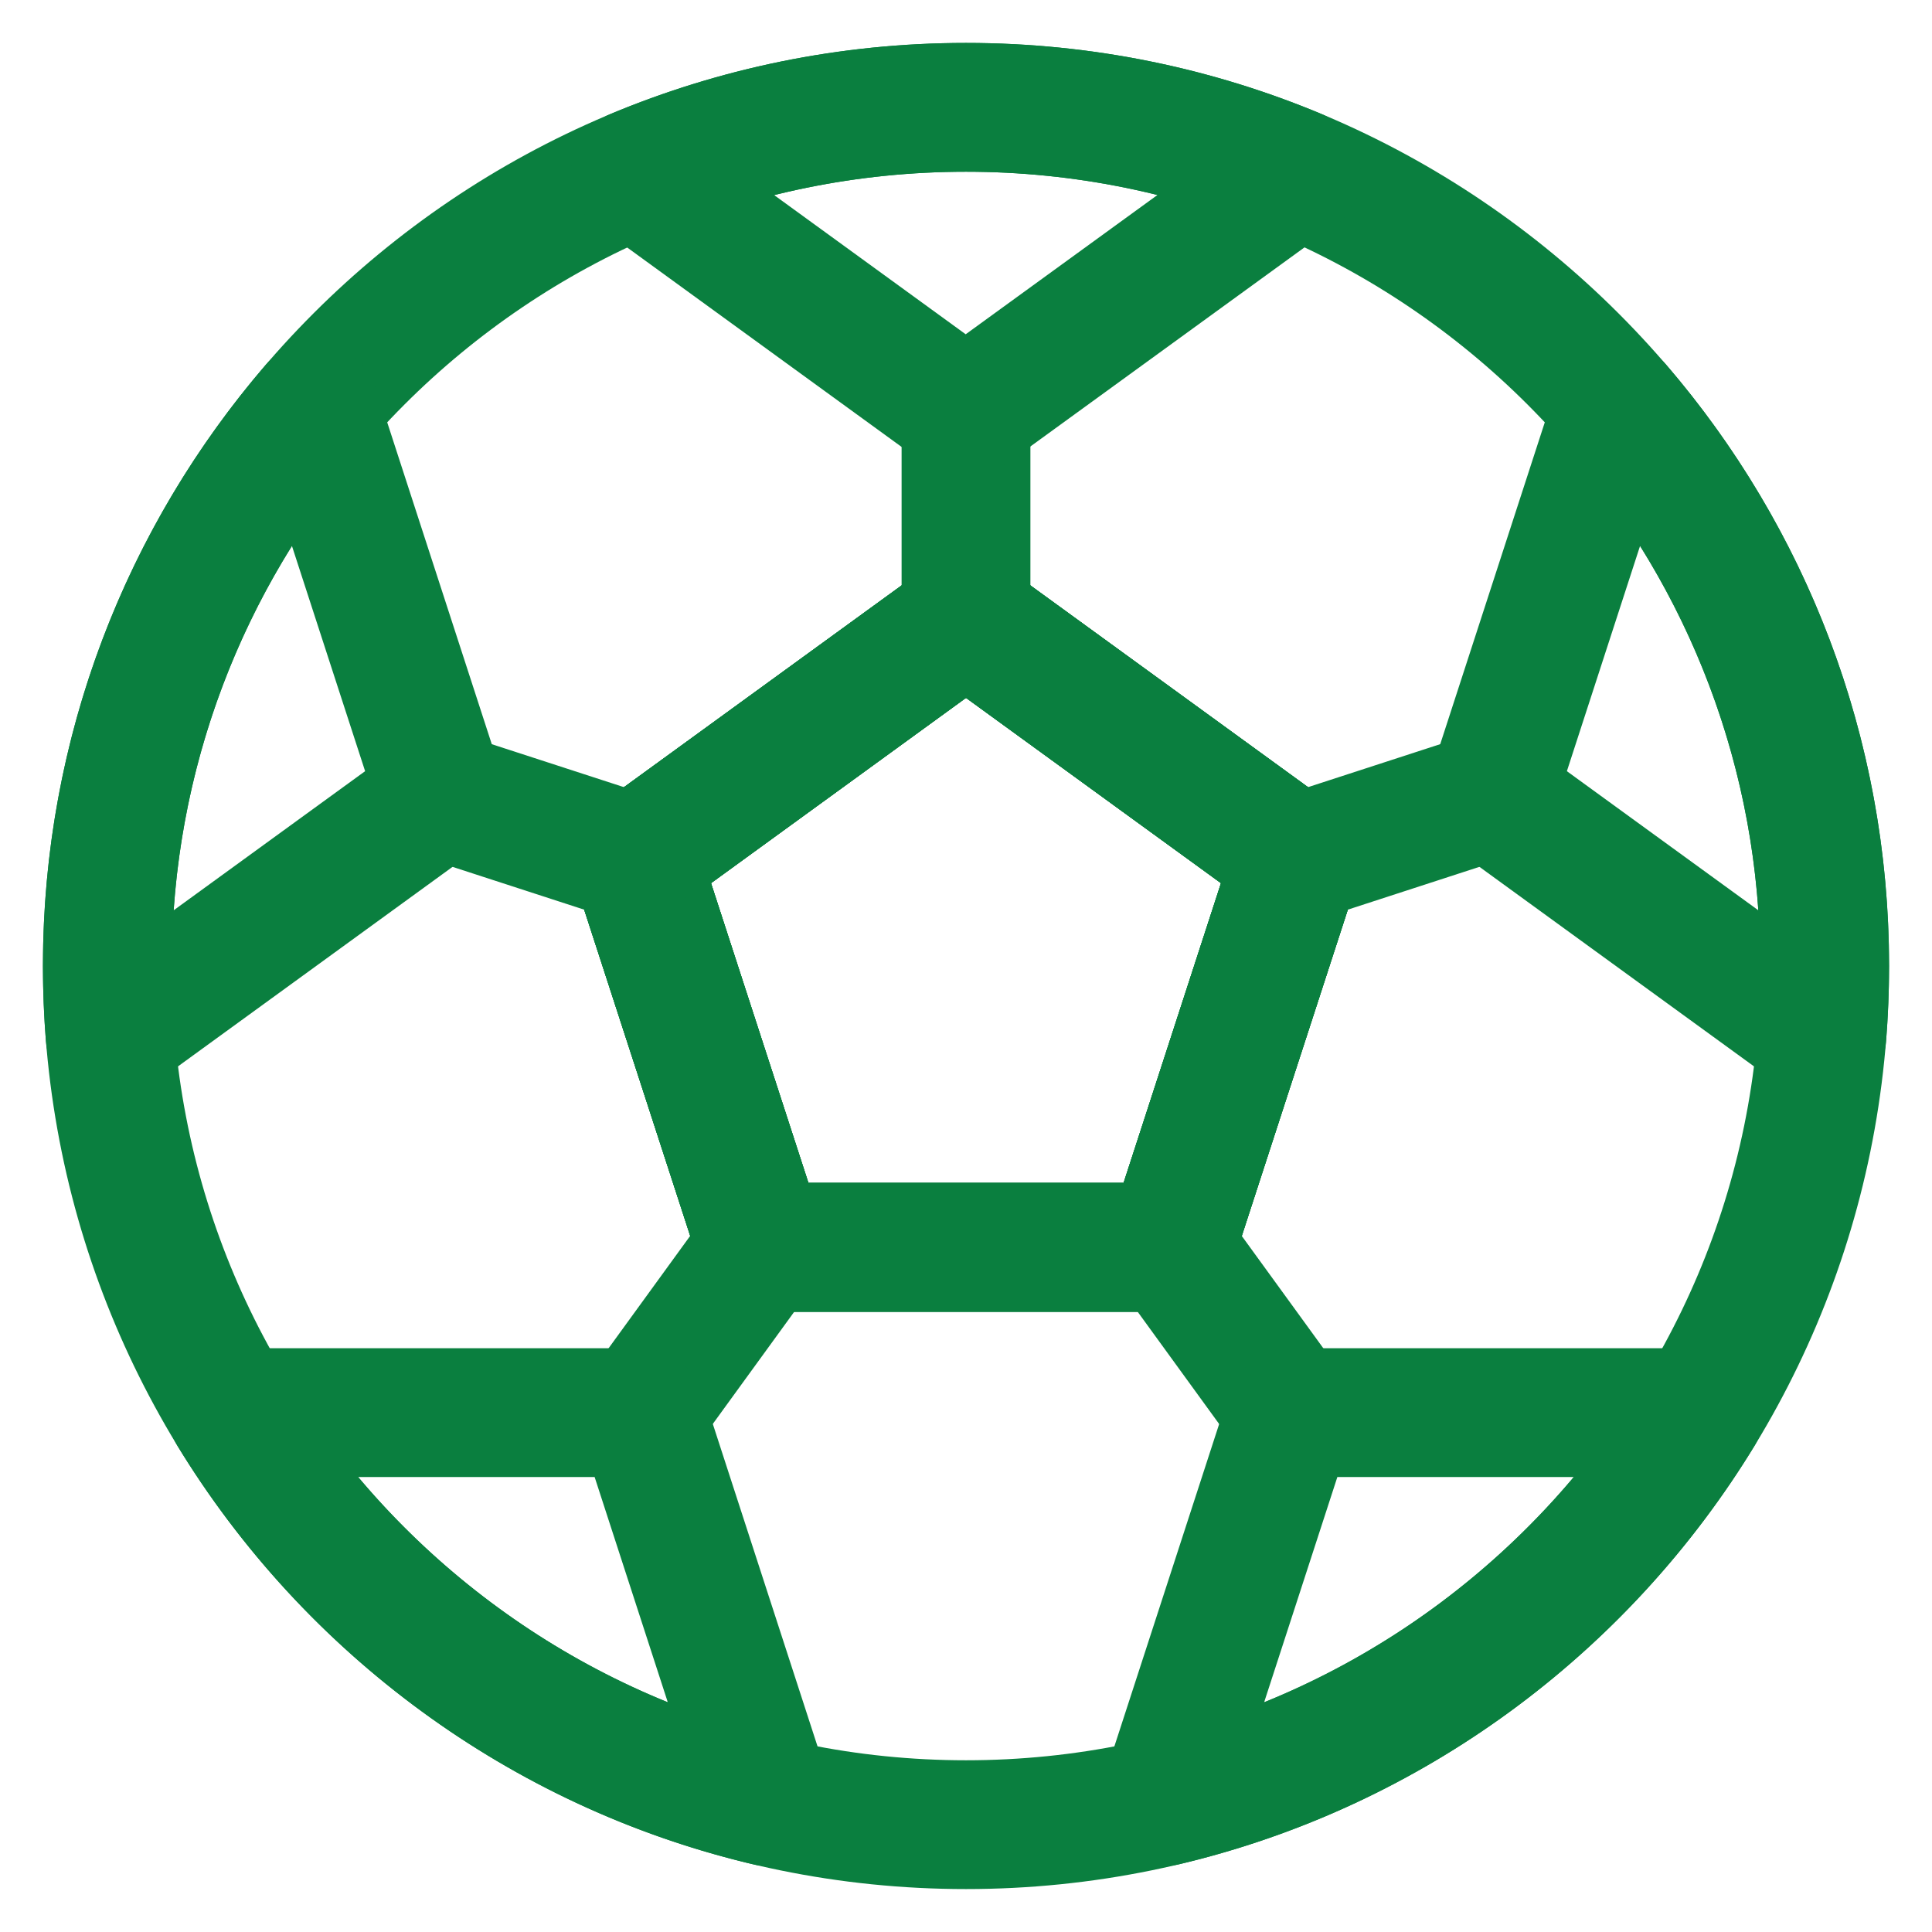 <svg width="18" height="18" viewBox="0 0 18 18" fill="none" xmlns="http://www.w3.org/2000/svg">
<path d="M9 5.76L12.081 7.999L10.904 11.621H7.096L5.919 7.999L9 5.76Z" stroke="#0A7F3F" stroke-width="1.2" stroke-miterlimit="10" stroke-linecap="round" stroke-linejoin="round"/>
<path d="M9 5.76L5.919 7.999L7.096 11.621H10.904L12.081 7.999L9 5.76Z" stroke="#0A7F3F" stroke-width="1.2" stroke-miterlimit="10" stroke-linecap="round" stroke-linejoin="round"/>
<path d="M9 5.76L5.919 7.999L7.096 11.621H10.904L12.081 7.999L9 5.76Z" stroke="#0A7F3F" stroke-width="1.2" stroke-miterlimit="10" stroke-linecap="round" stroke-linejoin="round"/>
<path d="M9 5.76L12.081 7.999L10.904 11.621H7.096L5.919 7.999L9 5.76Z" stroke="#0A7F3F" stroke-width="1.2" stroke-miterlimit="10" stroke-linecap="round" stroke-linejoin="round"/>
<path d="M9 3.856V5.76" stroke="#0A7F3F" stroke-width="1.2" stroke-miterlimit="10" stroke-linecap="round" stroke-linejoin="round"/>
<path d="M12.023 13.161L10.904 11.62" stroke="#0A7F3F" stroke-width="1.2" stroke-miterlimit="10" stroke-linecap="round" stroke-linejoin="round"/>
<path d="M13.892 7.41L12.081 7.999" stroke="#0A7F3F" stroke-width="1.2" stroke-miterlimit="10" stroke-linecap="round" stroke-linejoin="round"/>
<path d="M4.107 7.41L5.919 7.999" stroke="#0A7F3F" stroke-width="1.2" stroke-miterlimit="10" stroke-linecap="round" stroke-linejoin="round"/>
<path d="M5.976 13.161L7.095 11.62" stroke="#0A7F3F" stroke-width="1.2" stroke-miterlimit="10" stroke-linecap="round" stroke-linejoin="round"/>
<path d="M9 1C13.415 1 17 4.585 17 9C17 13.415 13.415 17 9 17C4.585 17 1 13.415 1 9C1 4.585 4.585 1 9 1Z" stroke="#0A7F3F" stroke-width="1.2" stroke-miterlimit="10" stroke-linecap="round" stroke-linejoin="round"/>
<path d="M7.153 16.785C5.049 16.287 3.264 14.957 2.167 13.161H5.976L7.153 16.785Z" stroke="#0A7F3F" stroke-width="1.2" stroke-miterlimit="10" stroke-linecap="round" stroke-linejoin="round"/>
<path d="M10.846 16.785C12.951 16.287 14.735 14.957 15.832 13.161H12.024L10.846 16.785Z" stroke="#0A7F3F" stroke-width="1.2" stroke-miterlimit="10" stroke-linecap="round" stroke-linejoin="round"/>
<path d="M4.107 7.414L1.026 9.653C1.009 9.438 1 9.22 1 9C1 7.011 1.727 5.191 2.93 3.791L4.107 7.414Z" stroke="#0A7F3F" stroke-width="1.2" stroke-miterlimit="10" stroke-linecap="round" stroke-linejoin="round"/>
<path d="M13.893 7.414L16.974 9.653C16.991 9.438 17 9.22 17 9C17 7.011 16.273 5.191 15.07 3.791L13.893 7.414Z" stroke="#0A7F3F" stroke-width="1.2" stroke-miterlimit="10" stroke-linecap="round" stroke-linejoin="round"/>
<path d="M5.916 1.617C6.865 1.22 7.907 1 9 1C10.092 1 11.132 1.219 12.081 1.616L8.997 3.856L5.916 1.617Z" stroke="#0A7F3F" stroke-width="1.2" stroke-miterlimit="10" stroke-linecap="round" stroke-linejoin="round"/>
</svg>
